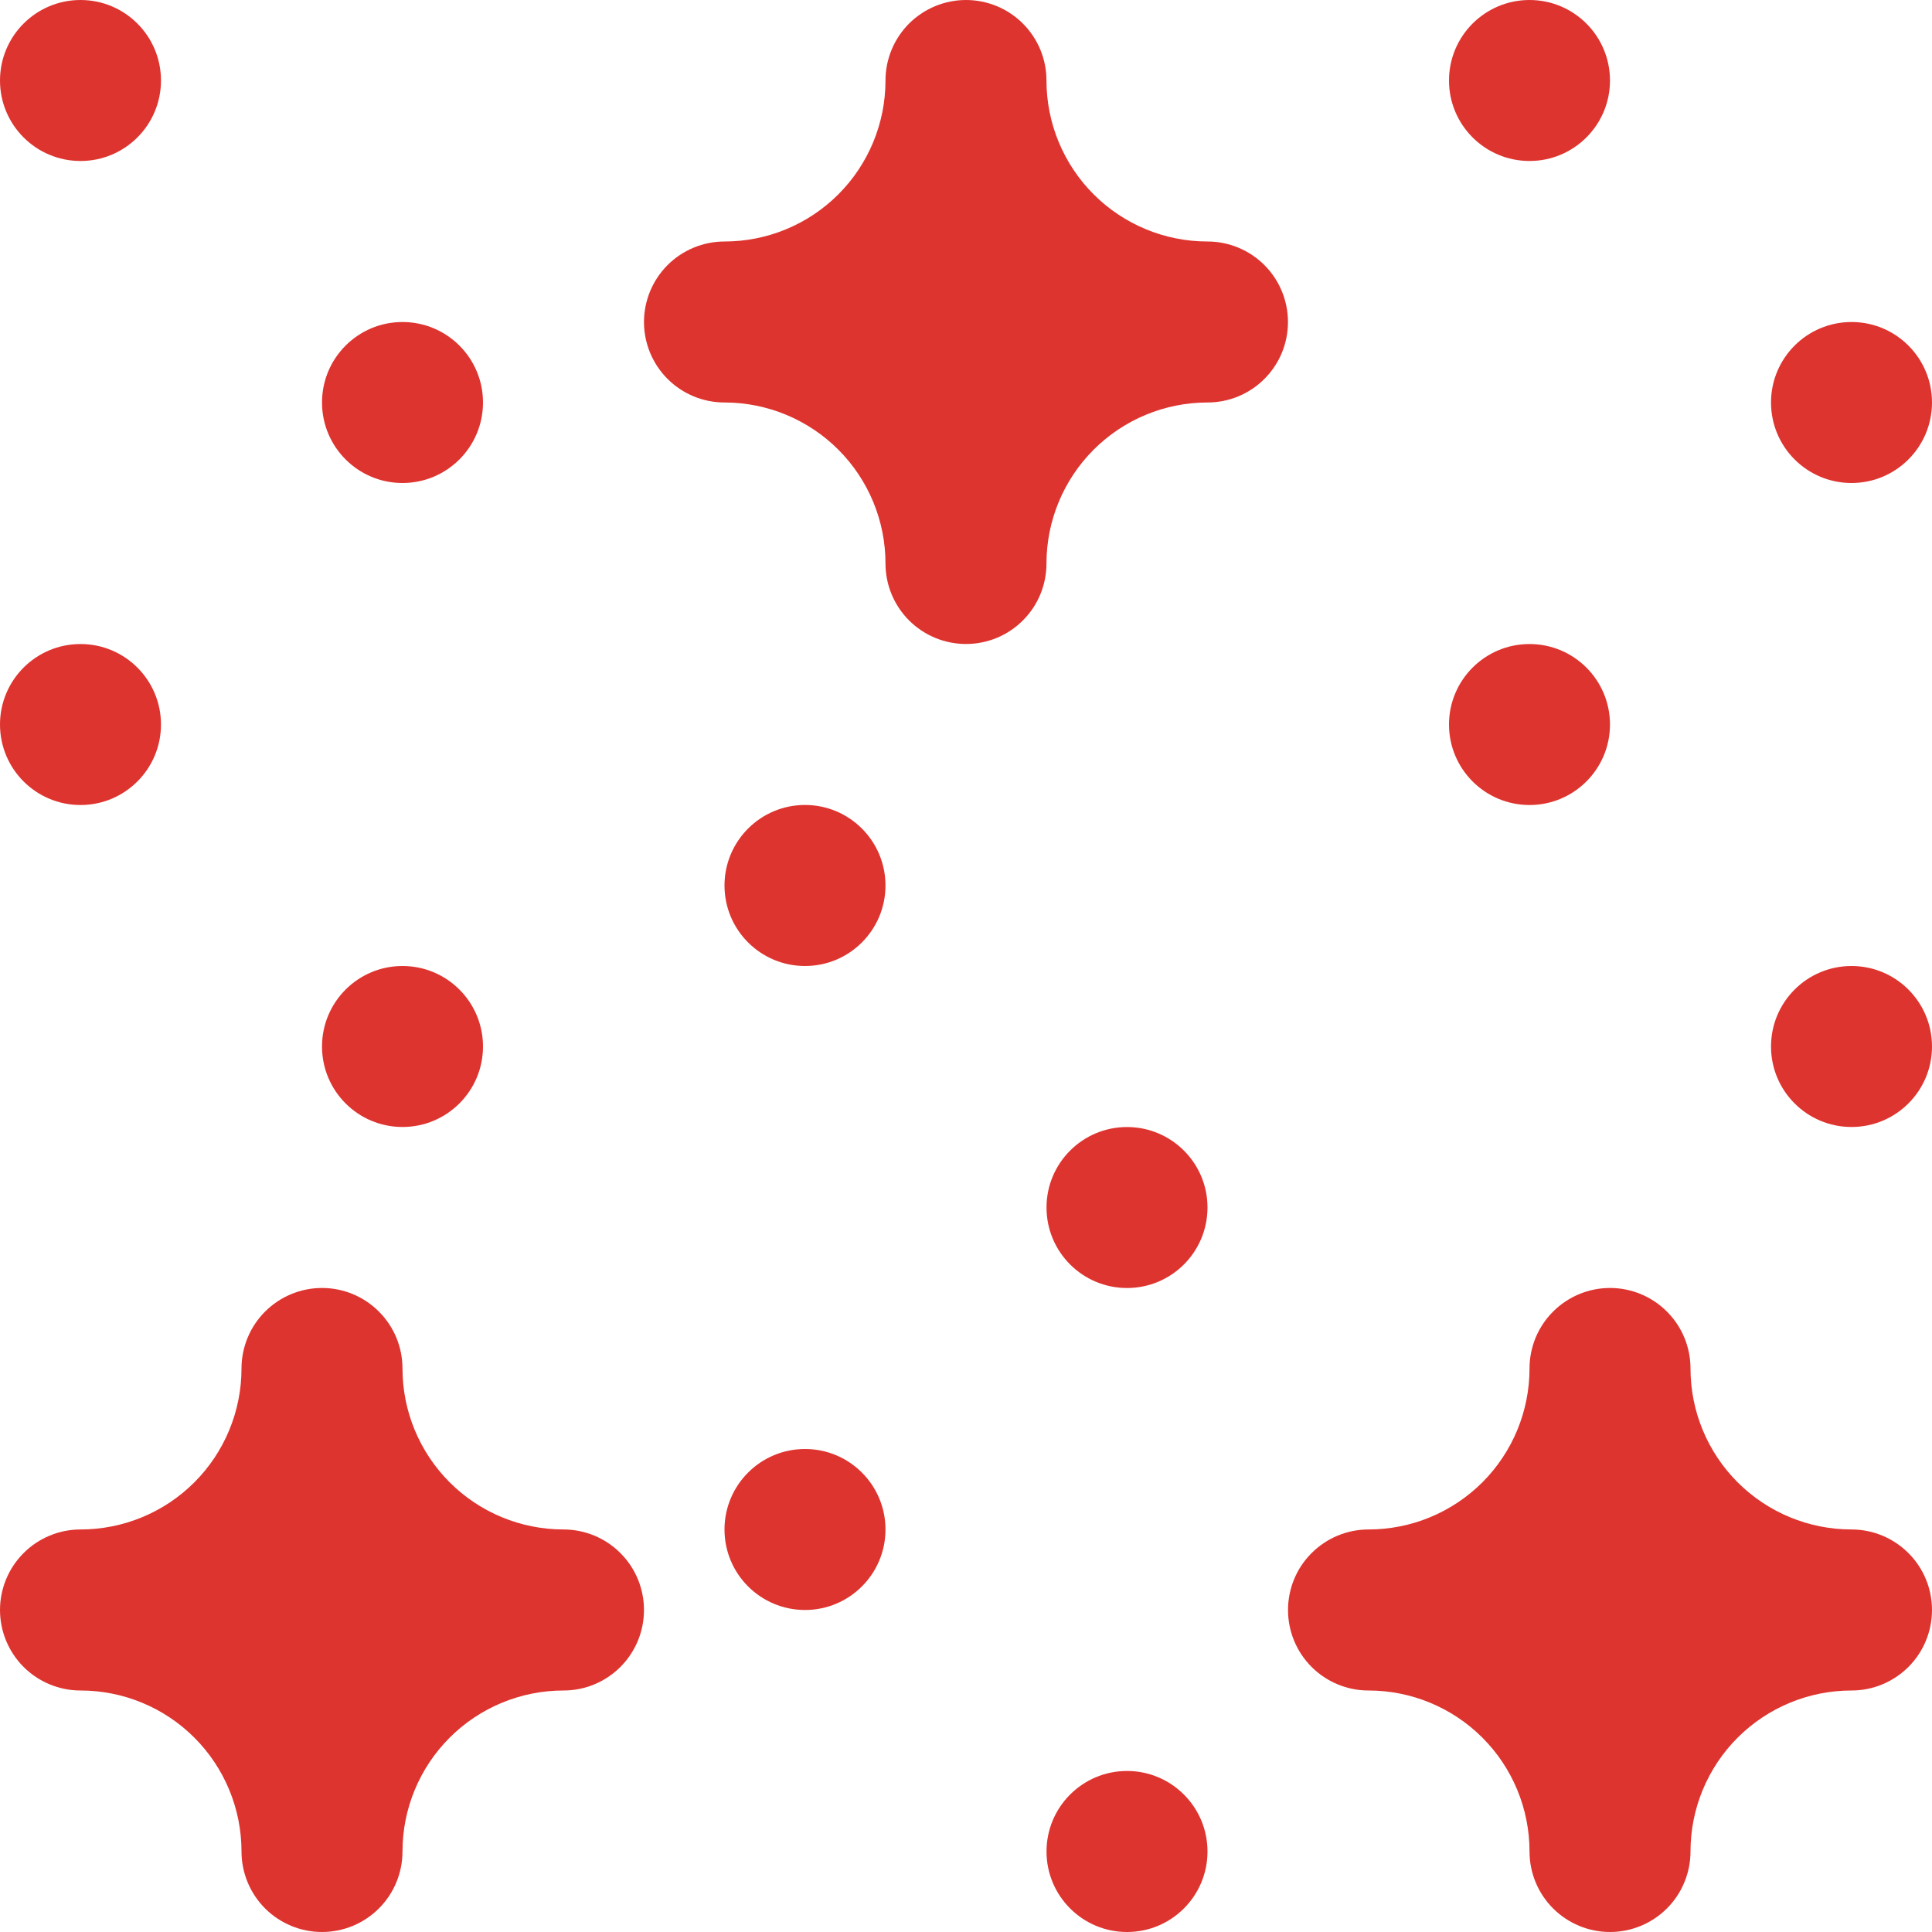 <svg width="40" height="40" viewBox="0 0 40 40" fill="none" xmlns="http://www.w3.org/2000/svg">
<g clip-path="url(#clip0_14_119)">
<path d="M8.333 23.333C9.254 23.333 10 22.587 10 21.667C10 20.746 9.254 20 8.333 20C7.413 20 6.667 20.746 6.667 21.667C6.667 22.587 7.413 23.333 8.333 23.333Z" fill="#DE342F"/>
<path d="M1.667 16.667C2.587 16.667 3.333 15.921 3.333 15C3.333 14.08 2.587 13.334 1.667 13.334C0.746 13.334 0 14.08 0 15C0 15.921 0.746 16.667 1.667 16.667Z" fill="#DE342F"/>
<path d="M8.333 10C9.254 10 10 9.254 10 8.333C10 7.413 9.254 6.667 8.333 6.667C7.413 6.667 6.667 7.413 6.667 8.333C6.667 9.254 7.413 10 8.333 10Z" fill="#DE342F"/>
<path d="M1.667 3.333C2.587 3.333 3.333 2.587 3.333 1.667C3.333 0.746 2.587 0 1.667 0C0.746 0 0 0.746 0 1.667C0 2.587 0.746 3.333 1.667 3.333Z" fill="#DE342F"/>
<path d="M38.334 23.333C39.254 23.333 40 22.587 40 21.667C40 20.746 39.254 20 38.334 20C37.413 20 36.667 20.746 36.667 21.667C36.667 22.587 37.413 23.333 38.334 23.333Z" fill="#DE342F"/>
<path d="M31.667 16.667C32.587 16.667 33.333 15.921 33.333 15C33.333 14.08 32.587 13.334 31.667 13.334C30.746 13.334 30 14.08 30 15C30 15.921 30.746 16.667 31.667 16.667Z" fill="#DE342F"/>
<path d="M38.334 10C39.254 10 40 9.254 40 8.333C40 7.413 39.254 6.667 38.334 6.667C37.413 6.667 36.667 7.413 36.667 8.333C36.667 9.254 37.413 10 38.334 10Z" fill="#DE342F"/>
<path d="M31.667 3.333C32.587 3.333 33.333 2.587 33.333 1.667C33.333 0.746 32.587 0 31.667 0C30.746 0 30 0.746 30 1.667C30 2.587 30.746 3.333 31.667 3.333Z" fill="#DE342F"/>
<path d="M23.334 40C24.254 40 25 39.254 25 38.333C25 37.413 24.254 36.666 23.334 36.666C22.413 36.666 21.667 37.413 21.667 38.333C21.667 39.254 22.413 40 23.334 40Z" fill="#DE342F"/>
<path d="M16.667 33.333C17.587 33.333 18.333 32.587 18.333 31.667C18.333 30.746 17.587 30 16.667 30C15.746 30 15 30.746 15 31.667C15 32.587 15.746 33.333 16.667 33.333Z" fill="#DE342F"/>
<path d="M23.334 26.667C24.254 26.667 25 25.921 25 25C25 24.08 24.254 23.334 23.334 23.334C22.413 23.334 21.667 24.08 21.667 25C21.667 25.921 22.413 26.667 23.334 26.667Z" fill="#DE342F"/>
<path d="M16.667 20C17.587 20 18.333 19.254 18.333 18.333C18.333 17.413 17.587 16.666 16.667 16.666C15.746 16.666 15 17.413 15 18.333C15 19.254 15.746 20 16.667 20Z" fill="#DE342F"/>
<path d="M25 5C24.116 5 23.268 4.649 22.643 4.024C22.018 3.399 21.666 2.551 21.666 1.667C21.666 1.225 21.491 0.801 21.178 0.488C20.866 0.176 20.442 0 20 0C19.558 0 19.134 0.176 18.821 0.488C18.509 0.801 18.333 1.225 18.333 1.667C18.333 2.551 17.982 3.399 17.357 4.024C16.732 4.649 15.884 5 15 5C14.558 5 14.134 5.176 13.821 5.488C13.509 5.801 13.333 6.225 13.333 6.667C13.333 7.109 13.509 7.533 13.821 7.845C14.134 8.158 14.558 8.333 15 8.333C15.884 8.333 16.732 8.685 17.357 9.31C17.982 9.935 18.333 10.783 18.333 11.667C18.333 12.109 18.509 12.533 18.821 12.845C19.134 13.158 19.558 13.333 20 13.333C20.442 13.333 20.866 13.158 21.178 12.845C21.491 12.533 21.666 12.109 21.666 11.667C21.666 10.783 22.018 9.935 22.643 9.31C23.268 8.685 24.116 8.333 25 8.333C25.442 8.333 25.866 8.158 26.178 7.845C26.491 7.533 26.666 7.109 26.666 6.667C26.666 6.225 26.491 5.801 26.178 5.488C25.866 5.176 25.442 5 25 5Z" fill="#DE342F"/>
<path d="M11.667 31.666C10.783 31.666 9.935 31.315 9.31 30.69C8.685 30.065 8.333 29.217 8.333 28.333C8.333 27.891 8.158 27.467 7.845 27.155C7.533 26.842 7.109 26.666 6.667 26.666C6.225 26.666 5.801 26.842 5.488 27.155C5.176 27.467 5 27.891 5 28.333C5 29.217 4.649 30.065 4.024 30.69C3.399 31.315 2.551 31.666 1.667 31.666C1.225 31.666 0.801 31.842 0.488 32.155C0.176 32.467 0 32.891 0 33.333C0 33.775 0.176 34.199 0.488 34.512C0.801 34.824 1.225 35 1.667 35C2.551 35 3.399 35.351 4.024 35.976C4.649 36.601 5 37.449 5 38.333C5 38.775 5.176 39.199 5.488 39.512C5.801 39.824 6.225 40 6.667 40C7.109 40 7.533 39.824 7.845 39.512C8.158 39.199 8.333 38.775 8.333 38.333C8.333 37.449 8.685 36.601 9.31 35.976C9.935 35.351 10.783 35 11.667 35C12.109 35 12.533 34.824 12.845 34.512C13.158 34.199 13.333 33.775 13.333 33.333C13.333 32.891 13.158 32.467 12.845 32.155C12.533 31.842 12.109 31.666 11.667 31.666Z" fill="#DE342F"/>
<path d="M38.334 31.666C37.449 31.666 36.602 31.315 35.976 30.69C35.351 30.065 35 29.217 35 28.333C35 27.891 34.825 27.467 34.512 27.155C34.199 26.842 33.776 26.666 33.334 26.666C32.891 26.666 32.468 26.842 32.155 27.155C31.842 27.467 31.667 27.891 31.667 28.333C31.667 29.217 31.316 30.065 30.691 30.69C30.065 31.315 29.218 31.666 28.334 31.666C27.891 31.666 27.468 31.842 27.155 32.155C26.842 32.467 26.667 32.891 26.667 33.333C26.667 33.775 26.842 34.199 27.155 34.512C27.468 34.824 27.891 35 28.334 35C29.218 35 30.065 35.351 30.691 35.976C31.316 36.601 31.667 37.449 31.667 38.333C31.667 38.775 31.842 39.199 32.155 39.512C32.468 39.824 32.891 40 33.334 40C33.776 40 34.199 39.824 34.512 39.512C34.825 39.199 35 38.775 35 38.333C35 37.449 35.351 36.601 35.976 35.976C36.602 35.351 37.449 35 38.334 35C38.776 35 39.199 34.824 39.512 34.512C39.825 34.199 40 33.775 40 33.333C40 32.891 39.825 32.467 39.512 32.155C39.199 31.842 38.776 31.666 38.334 31.666Z" fill="#DE342F"/>
</g>
<defs>
<clipPath id="clip0_14_119">
<rect width="40" height="40" fill="white"/>
</clipPath>
</defs>
</svg>
